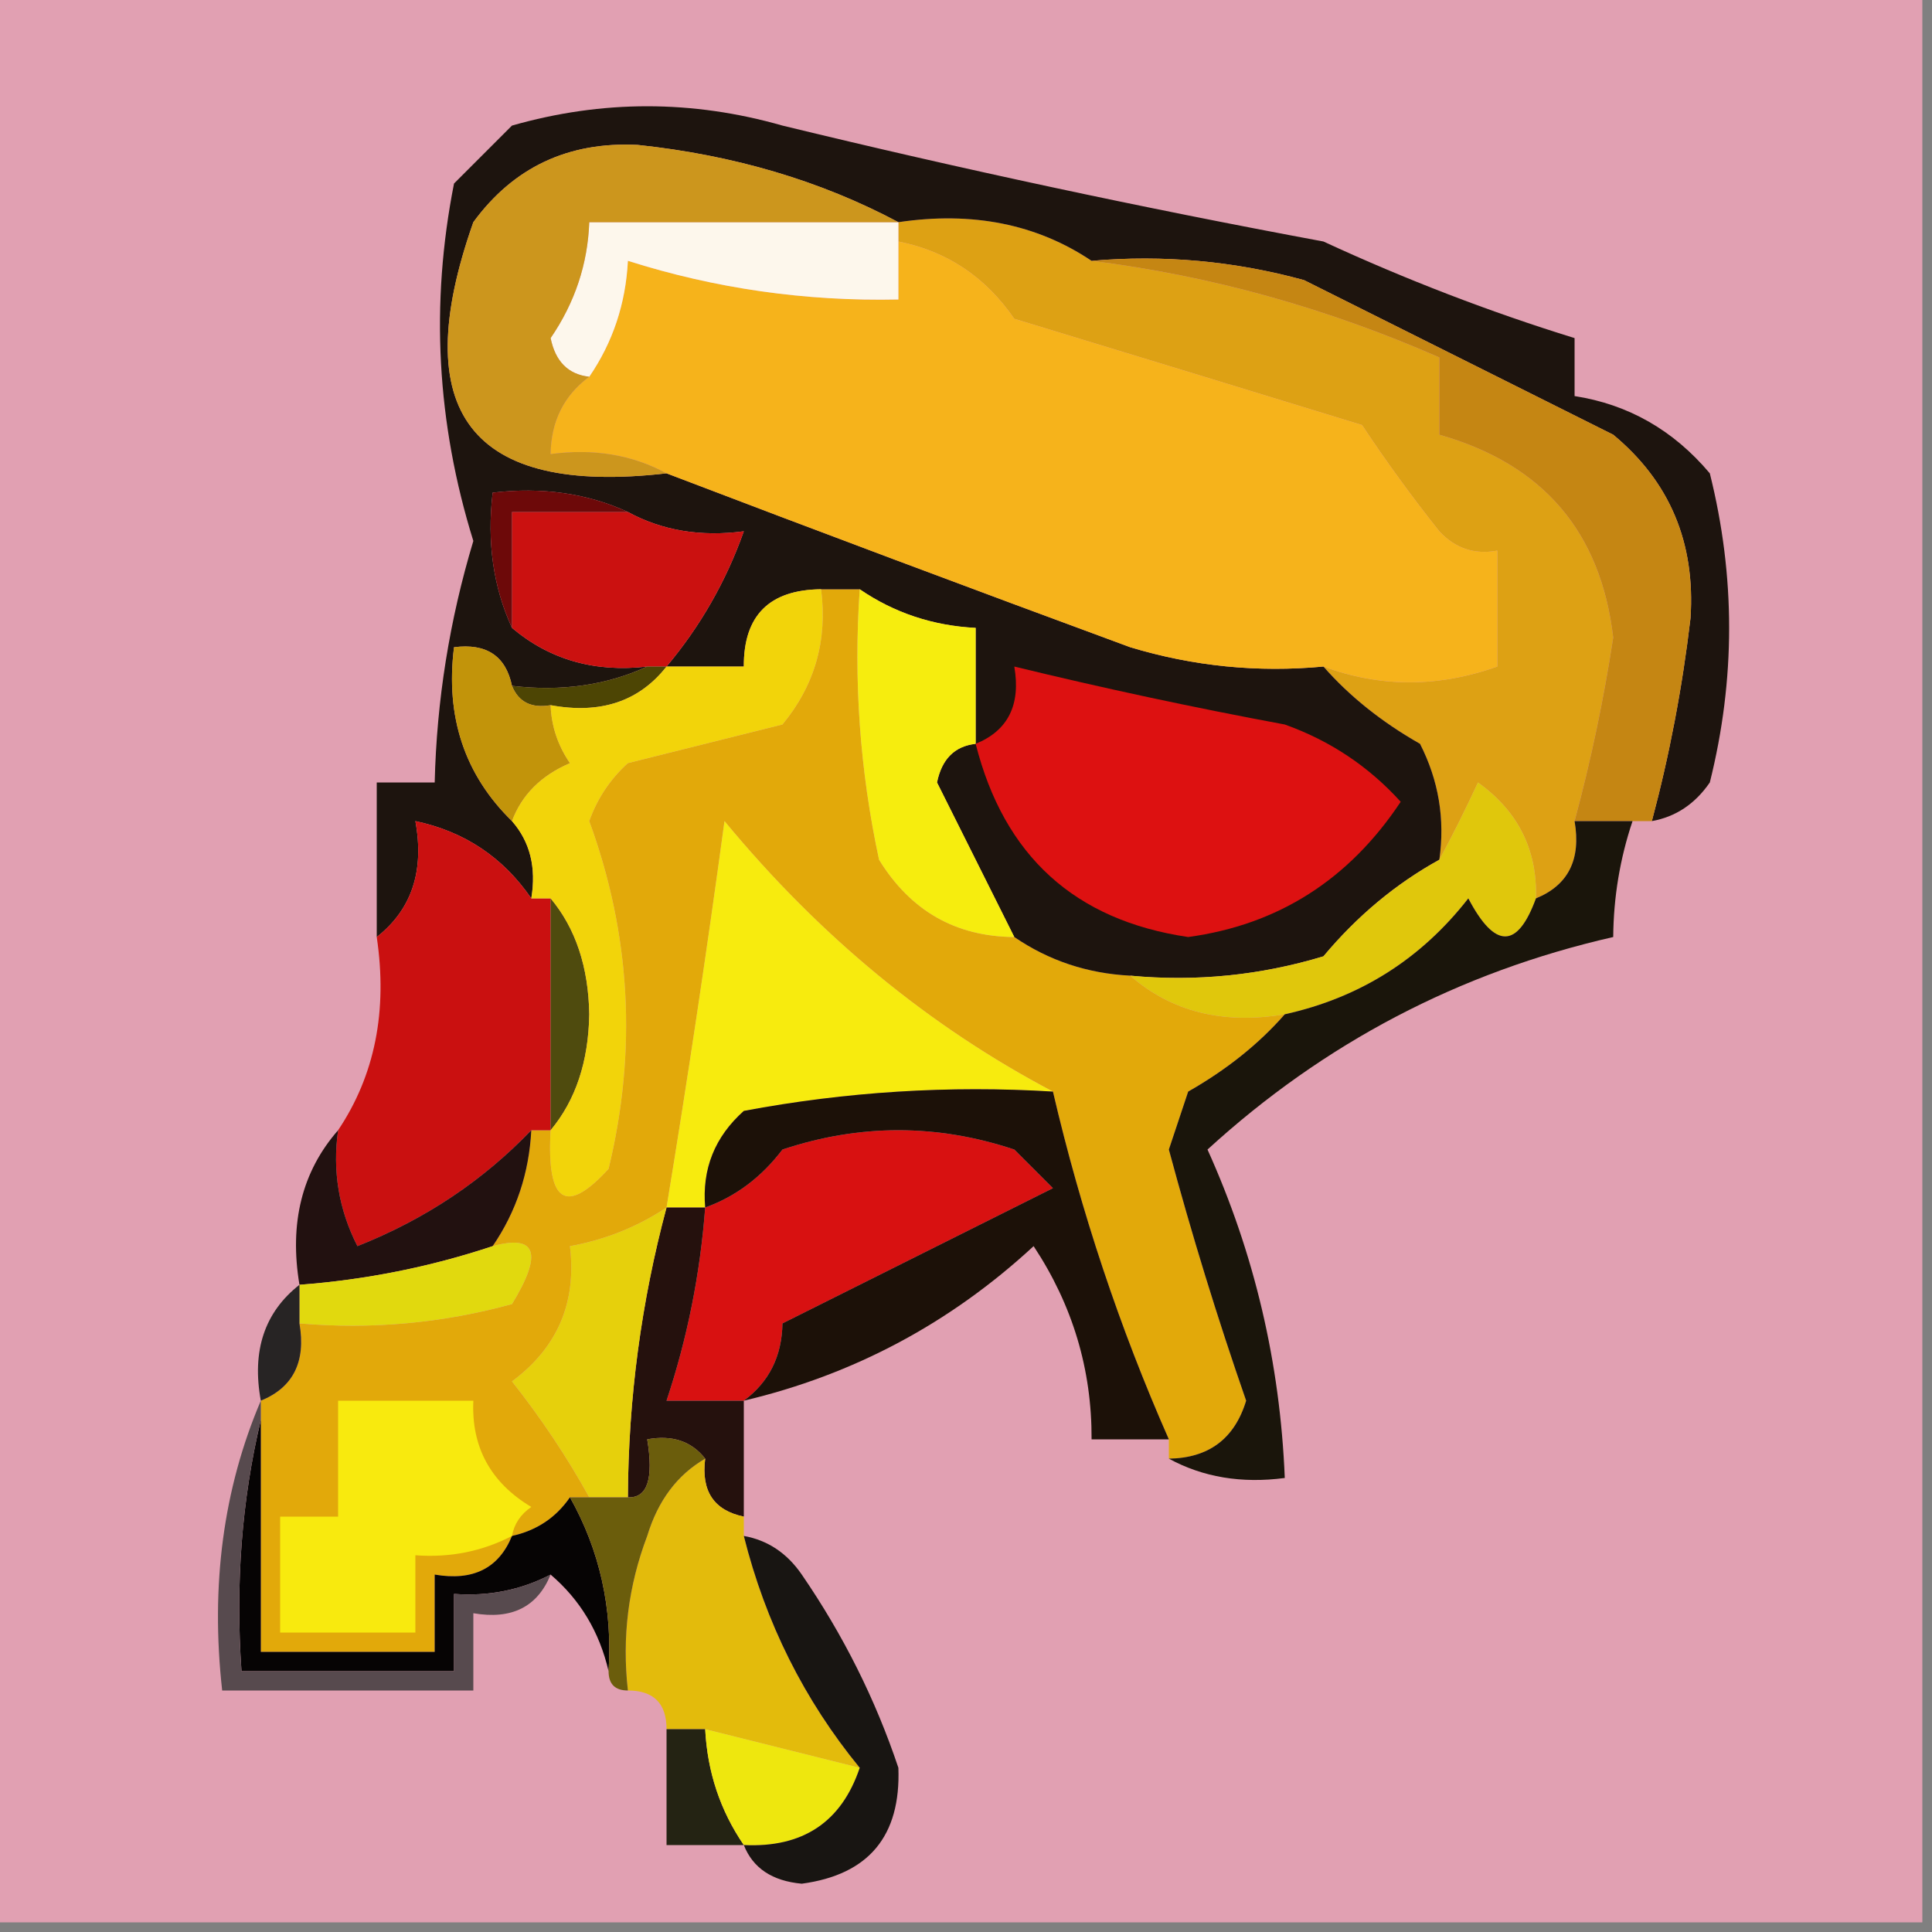 <?xml version="1.0" encoding="UTF-8"?>
<!DOCTYPE svg PUBLIC "-//W3C//DTD SVG 1.1//EN" "http://www.w3.org/Graphics/SVG/1.1/DTD/svg11.dtd">
<svg xmlns="http://www.w3.org/2000/svg" version="1.1" width="100px" height="100px" style="shape-rendering:geometricPrecision; text-rendering:geometricPrecision; image-rendering:optimizeQuality; fill-rule:evenodd; clip-rule:evenodd" xmlns:xlink="http://www.w3.org/1999/xlink">
<rect width="100%" height="100%" fill="#808080" stroke="none"/>
<g><path style="opacity:1" fill="#e1a0b2" d="M -0.5,-0.5 C 32.833,-0.5 66.167,-0.5 99.5,-0.5C 99.5,32.833 99.5,66.167 99.5,99.5C 66.167,99.5 32.833,99.5 -0.5,99.5C -0.5,66.167 -0.5,32.833 -0.5,-0.5 Z"/></g>
<g><path style="opacity:1" fill="#dda114" d="M 46.5,12.5 C 46.5,12.167 46.5,11.833 46.5,11.5C 50.329,10.931 53.663,11.598 56.5,13.5C 62.661,14.272 68.661,15.938 74.5,18.5C 74.5,19.833 74.5,21.167 74.5,22.5C 79.859,24.022 82.859,27.522 83.5,33C 83.003,36.241 82.336,39.408 81.5,42.5C 81.843,44.483 81.177,45.817 79.5,46.5C 79.577,43.988 78.577,41.988 76.5,40.5C 75.828,41.949 75.161,43.282 74.5,44.5C 74.799,42.396 74.466,40.396 73.5,38.5C 71.511,37.368 69.844,36.035 68.5,34.5C 71.444,35.588 74.444,35.588 77.5,34.5C 77.5,32.5 77.5,30.5 77.5,28.5C 76.325,28.719 75.325,28.386 74.5,27.5C 73.076,25.709 71.742,23.875 70.5,22C 64.573,20.181 58.573,18.348 52.5,16.5C 51.007,14.329 49.007,12.996 46.5,12.5 Z"/></g>
<g><path style="opacity:1" fill="#e2a90a" d="M 42.5,30.5 C 43.167,30.5 43.833,30.5 44.5,30.5C 44.173,35.214 44.507,39.88 45.5,44.5C 47.132,47.145 49.465,48.479 52.5,48.5C 54.282,49.72 56.282,50.386 58.5,50.5C 60.635,52.369 63.302,53.036 66.5,52.5C 65.156,54.035 63.489,55.368 61.5,56.5C 61.167,57.5 60.833,58.5 60.5,59.5C 61.681,63.891 63.014,68.225 64.5,72.5C 63.9,74.468 62.567,75.468 60.5,75.5C 60.5,75.167 60.5,74.833 60.5,74.5C 57.953,68.726 55.953,62.726 54.5,56.5C 48.094,53.129 42.428,48.462 37.5,42.5C 36.59,49.207 35.59,55.874 34.5,62.5C 32.989,63.502 31.322,64.169 29.5,64.5C 29.854,67.421 28.854,69.754 26.5,71.5C 28.019,73.424 29.352,75.424 30.5,77.5C 30.167,77.5 29.833,77.5 29.5,77.5C 28.778,78.551 27.778,79.218 26.5,79.5C 25.817,81.177 24.483,81.843 22.5,81.5C 22.5,82.833 22.5,84.167 22.5,85.5C 19.5,85.5 16.5,85.5 13.5,85.5C 13.5,81.5 13.5,77.5 13.5,73.5C 13.5,73.167 13.5,72.833 13.5,72.5C 15.177,71.817 15.843,70.483 15.5,68.5C 19.226,68.823 22.893,68.489 26.5,67.5C 28.104,64.875 27.77,63.875 25.5,64.5C 26.72,62.718 27.386,60.718 27.5,58.5C 27.833,58.5 28.167,58.5 28.5,58.5C 28.286,62.257 29.286,62.924 31.5,60.5C 32.983,54.376 32.65,48.376 30.5,42.5C 30.919,41.328 31.585,40.328 32.5,39.5C 35.167,38.833 37.833,38.167 40.5,37.5C 42.173,35.477 42.84,33.144 42.5,30.5 Z"/></g>
<g><path style="opacity:1" fill="#1d140e" d="M 85.5,42.5 C 86.411,39.086 87.078,35.586 87.5,32C 87.759,28.091 86.426,24.925 83.5,22.5C 78.167,19.833 72.833,17.167 67.5,14.5C 63.893,13.511 60.226,13.177 56.5,13.5C 53.663,11.598 50.329,10.931 46.5,11.5C 42.48,9.359 37.98,8.026 33,7.5C 29.414,7.325 26.581,8.658 24.5,11.5C 21.032,21.33 24.365,25.663 34.5,24.5C 42.281,27.47 50.281,30.47 58.5,33.5C 61.768,34.487 65.102,34.82 68.5,34.5C 69.844,36.035 71.511,37.368 73.5,38.5C 74.466,40.396 74.799,42.396 74.5,44.5C 72.247,45.743 70.247,47.41 68.5,49.5C 65.232,50.487 61.898,50.82 58.5,50.5C 56.282,50.386 54.282,49.72 52.5,48.5C 51.193,45.886 49.86,43.22 48.5,40.5C 48.747,39.287 49.414,38.62 50.5,38.5C 50.5,36.5 50.5,34.5 50.5,32.5C 48.282,32.386 46.282,31.72 44.5,30.5C 43.833,30.5 43.167,30.5 42.5,30.5C 39.821,30.525 38.488,31.858 38.5,34.5C 37.167,34.5 35.833,34.5 34.5,34.5C 36.254,32.411 37.587,30.078 38.5,27.5C 36.265,27.795 34.265,27.461 32.5,26.5C 30.393,25.532 28.059,25.198 25.5,25.5C 25.198,28.059 25.532,30.393 26.5,32.5C 28.456,34.148 30.789,34.815 33.5,34.5C 31.393,35.468 29.059,35.802 26.5,35.5C 26.179,33.952 25.179,33.285 23.5,33.5C 23.049,37.104 24.049,40.104 26.5,42.5C 27.434,43.568 27.768,44.901 27.5,46.5C 26.036,44.37 24.036,43.037 21.5,42.5C 21.975,45.082 21.308,47.082 19.5,48.5C 19.5,45.833 19.5,43.167 19.5,40.5C 20.5,40.5 21.5,40.5 22.5,40.5C 22.601,36.258 23.268,32.091 24.5,28C 22.602,21.896 22.269,15.73 23.5,9.5C 24.5,8.5 25.5,7.5 26.5,6.5C 31.167,5.167 35.833,5.167 40.5,6.5C 49.777,8.755 59.111,10.755 68.5,12.5C 72.769,14.473 77.102,16.14 81.5,17.5C 81.5,18.5 81.5,19.5 81.5,20.5C 84.285,20.933 86.619,22.266 88.5,24.5C 89.833,29.833 89.833,35.167 88.5,40.5C 87.735,41.612 86.735,42.279 85.5,42.5 Z"/></g>
<g><path style="opacity:1" fill="#f6ed0e" d="M 44.5,30.5 C 46.282,31.72 48.282,32.386 50.5,32.5C 50.5,34.5 50.5,36.5 50.5,38.5C 49.414,38.62 48.747,39.287 48.5,40.5C 49.86,43.22 51.193,45.886 52.5,48.5C 49.465,48.479 47.132,47.145 45.5,44.5C 44.507,39.88 44.173,35.214 44.5,30.5 Z"/></g>
<g><path style="opacity:1" fill="#cb1110" d="M 32.5,26.5 C 34.265,27.461 36.265,27.795 38.5,27.5C 37.587,30.078 36.254,32.411 34.5,34.5C 34.167,34.5 33.833,34.5 33.5,34.5C 30.789,34.815 28.456,34.148 26.5,32.5C 26.5,30.5 26.5,28.5 26.5,26.5C 28.5,26.5 30.5,26.5 32.5,26.5 Z"/></g>
<g><path style="opacity:1" fill="#6d0909" d="M 32.5,26.5 C 30.5,26.5 28.5,26.5 26.5,26.5C 26.5,28.5 26.5,30.5 26.5,32.5C 25.532,30.393 25.198,28.059 25.5,25.5C 28.059,25.198 30.393,25.532 32.5,26.5 Z"/></g>
<g><path style="opacity:1" fill="#c58613" d="M 56.5,13.5 C 60.226,13.177 63.893,13.511 67.5,14.5C 72.833,17.167 78.167,19.833 83.5,22.5C 86.426,24.925 87.759,28.091 87.5,32C 87.078,35.586 86.411,39.086 85.5,42.5C 85.167,42.5 84.833,42.5 84.5,42.5C 83.5,42.5 82.5,42.5 81.5,42.5C 82.336,39.408 83.003,36.241 83.5,33C 82.859,27.522 79.859,24.022 74.5,22.5C 74.5,21.167 74.5,19.833 74.5,18.5C 68.661,15.938 62.661,14.272 56.5,13.5 Z"/></g>
<g><path style="opacity:1" fill="#f6b31b" d="M 46.5,12.5 C 49.007,12.996 51.007,14.329 52.5,16.5C 58.573,18.348 64.573,20.181 70.5,22C 71.742,23.875 73.076,25.709 74.5,27.5C 75.325,28.386 76.325,28.719 77.5,28.5C 77.5,30.5 77.5,32.5 77.5,34.5C 74.444,35.588 71.444,35.588 68.5,34.5C 65.102,34.82 61.768,34.487 58.5,33.5C 50.281,30.47 42.281,27.47 34.5,24.5C 32.735,23.539 30.735,23.205 28.5,23.5C 28.527,21.801 29.194,20.467 30.5,19.5C 31.72,17.718 32.386,15.718 32.5,13.5C 37.028,14.937 41.694,15.604 46.5,15.5C 46.5,14.5 46.5,13.5 46.5,12.5 Z"/></g>
<g><path style="opacity:1" fill="#fdf7ec" d="M 46.5,11.5 C 46.5,11.833 46.5,12.167 46.5,12.5C 46.5,13.5 46.5,14.5 46.5,15.5C 41.694,15.604 37.028,14.937 32.5,13.5C 32.386,15.718 31.72,17.718 30.5,19.5C 29.414,19.38 28.747,18.713 28.5,17.5C 29.755,15.666 30.421,13.666 30.5,11.5C 35.833,11.5 41.167,11.5 46.5,11.5 Z"/></g>
<g><path style="opacity:1" fill="#cc961d" d="M 46.5,11.5 C 41.167,11.5 35.833,11.5 30.5,11.5C 30.421,13.666 29.755,15.666 28.5,17.5C 28.747,18.713 29.414,19.38 30.5,19.5C 29.194,20.467 28.527,21.801 28.5,23.5C 30.735,23.205 32.735,23.539 34.5,24.5C 24.365,25.663 21.032,21.33 24.5,11.5C 26.581,8.658 29.414,7.325 33,7.5C 37.98,8.026 42.48,9.359 46.5,11.5 Z"/></g>
<g><path style="opacity:1" fill="#dd1111" d="M 50.5,38.5 C 52.176,37.817 52.843,36.483 52.5,34.5C 57.102,35.621 61.768,36.621 66.5,37.5C 68.844,38.337 70.844,39.671 72.5,41.5C 69.823,45.533 66.156,47.866 61.5,48.5C 55.636,47.638 51.969,44.304 50.5,38.5 Z"/></g>
<g><path style="opacity:1" fill="#4d4504" d="M 33.5,34.5 C 33.833,34.5 34.167,34.5 34.5,34.5C 33.082,36.308 31.082,36.975 28.5,36.5C 27.508,36.672 26.842,36.338 26.5,35.5C 29.059,35.802 31.393,35.468 33.5,34.5 Z"/></g>
<g><path style="opacity:1" fill="#c2940a" d="M 26.5,35.5 C 26.842,36.338 27.508,36.672 28.5,36.5C 28.539,37.583 28.873,38.583 29.5,39.5C 28.006,40.141 27.006,41.141 26.5,42.5C 24.049,40.104 23.049,37.104 23.5,33.5C 25.179,33.285 26.179,33.952 26.5,35.5 Z"/></g>
<g><path style="opacity:1" fill="#e0c70c" d="M 79.5,46.5 C 78.542,49.125 77.376,49.125 76,46.5C 73.552,49.641 70.385,51.641 66.5,52.5C 63.302,53.036 60.635,52.369 58.5,50.5C 61.898,50.82 65.232,50.487 68.5,49.5C 70.247,47.41 72.247,45.743 74.5,44.5C 75.161,43.282 75.828,41.949 76.5,40.5C 78.577,41.988 79.577,43.988 79.5,46.5 Z"/></g>
<g><path style="opacity:1" fill="#ca1010" d="M 27.5,46.5 C 27.833,46.5 28.167,46.5 28.5,46.5C 28.5,50.5 28.5,54.5 28.5,58.5C 28.167,58.5 27.833,58.5 27.5,58.5C 24.991,61.118 21.991,63.118 18.5,64.5C 17.534,62.604 17.201,60.604 17.5,58.5C 19.402,55.663 20.069,52.329 19.5,48.5C 21.308,47.082 21.975,45.082 21.5,42.5C 24.036,43.037 26.036,44.37 27.5,46.5 Z"/></g>
<g><path style="opacity:1" fill="#f7eb0e" d="M 54.5,56.5 C 49.125,56.172 43.792,56.505 38.5,57.5C 36.995,58.842 36.328,60.508 36.5,62.5C 35.833,62.5 35.167,62.5 34.5,62.5C 35.59,55.874 36.59,49.207 37.5,42.5C 42.428,48.462 48.094,53.129 54.5,56.5 Z"/></g>
<g><path style="opacity:1" fill="#1a150b" d="M 81.5,42.5 C 82.5,42.5 83.5,42.5 84.5,42.5C 83.85,44.435 83.517,46.435 83.5,48.5C 75.533,50.317 68.533,53.984 62.5,59.5C 64.926,64.873 66.259,70.54 66.5,76.5C 64.265,76.795 62.265,76.461 60.5,75.5C 62.567,75.468 63.9,74.468 64.5,72.5C 63.014,68.225 61.681,63.891 60.5,59.5C 60.833,58.5 61.167,57.5 61.5,56.5C 63.489,55.368 65.156,54.035 66.5,52.5C 70.385,51.641 73.552,49.641 76,46.5C 77.376,49.125 78.542,49.125 79.5,46.5C 81.177,45.817 81.843,44.483 81.5,42.5 Z"/></g>
<g><path style="opacity:1" fill="#4f4b0e" d="M 28.5,46.5 C 29.794,48.048 30.461,50.048 30.5,52.5C 30.461,54.952 29.794,56.952 28.5,58.5C 28.5,54.5 28.5,50.5 28.5,46.5 Z"/></g>
<g><path style="opacity:1" fill="#f2d40a" d="M 42.5,30.5 C 42.84,33.144 42.173,35.477 40.5,37.5C 37.833,38.167 35.167,38.833 32.5,39.5C 31.585,40.328 30.919,41.328 30.5,42.5C 32.65,48.376 32.983,54.376 31.5,60.5C 29.286,62.924 28.286,62.257 28.5,58.5C 29.794,56.952 30.461,54.952 30.5,52.5C 30.461,50.048 29.794,48.048 28.5,46.5C 28.167,46.5 27.833,46.5 27.5,46.5C 27.768,44.901 27.434,43.568 26.5,42.5C 27.006,41.141 28.006,40.141 29.5,39.5C 28.873,38.583 28.539,37.583 28.5,36.5C 31.082,36.975 33.082,36.308 34.5,34.5C 35.833,34.5 37.167,34.5 38.5,34.5C 38.488,31.858 39.821,30.525 42.5,30.5 Z"/></g>
<g><path style="opacity:1" fill="#221110" d="M 17.5,58.5 C 17.201,60.604 17.534,62.604 18.5,64.5C 21.991,63.118 24.991,61.118 27.5,58.5C 27.386,60.718 26.72,62.718 25.5,64.5C 22.265,65.576 18.932,66.243 15.5,66.5C 14.964,63.302 15.631,60.635 17.5,58.5 Z"/></g>
<g><path style="opacity:1" fill="#d81111" d="M 38.5,72.5 C 37.167,72.5 35.833,72.5 34.5,72.5C 35.576,69.266 36.243,65.932 36.5,62.5C 38.078,61.934 39.412,60.934 40.5,59.5C 44.5,58.167 48.5,58.167 52.5,59.5C 53.167,60.167 53.833,60.833 54.5,61.5C 49.727,63.886 45.06,66.22 40.5,68.5C 40.473,70.199 39.806,71.533 38.5,72.5 Z"/></g>
<g><path style="opacity:1" fill="#e1d90e" d="M 15.5,68.5 C 15.5,67.833 15.5,67.167 15.5,66.5C 18.932,66.243 22.265,65.576 25.5,64.5C 27.77,63.875 28.104,64.875 26.5,67.5C 22.893,68.489 19.226,68.823 15.5,68.5 Z"/></g>
<g><path style="opacity:1" fill="#25110d" d="M 34.5,62.5 C 35.167,62.5 35.833,62.5 36.5,62.5C 36.243,65.932 35.576,69.266 34.5,72.5C 35.833,72.5 37.167,72.5 38.5,72.5C 38.5,74.5 38.5,76.5 38.5,78.5C 36.952,78.179 36.285,77.179 36.5,75.5C 35.791,74.596 34.791,74.263 33.5,74.5C 33.84,76.548 33.507,77.548 32.5,77.5C 32.523,72.394 33.189,67.394 34.5,62.5 Z"/></g>
<g><path style="opacity:1" fill="#272424" d="M 15.5,66.5 C 15.5,67.167 15.5,67.833 15.5,68.5C 15.843,70.483 15.177,71.817 13.5,72.5C 13.025,69.918 13.692,67.918 15.5,66.5 Z"/></g>
<g><path style="opacity:1" fill="#1c1108" d="M 54.5,56.5 C 55.953,62.726 57.953,68.726 60.5,74.5C 59.167,74.5 57.833,74.5 56.5,74.5C 56.517,70.883 55.517,67.55 53.5,64.5C 49.185,68.489 44.185,71.156 38.5,72.5C 39.806,71.533 40.473,70.199 40.5,68.5C 45.06,66.22 49.727,63.886 54.5,61.5C 53.833,60.833 53.167,60.167 52.5,59.5C 48.5,58.167 44.5,58.167 40.5,59.5C 39.412,60.934 38.078,61.934 36.5,62.5C 36.328,60.508 36.995,58.842 38.5,57.5C 43.792,56.505 49.125,56.172 54.5,56.5 Z"/></g>
<g><path style="opacity:1" fill="#e6d00c" d="M 34.5,62.5 C 33.189,67.394 32.523,72.394 32.5,77.5C 31.833,77.5 31.167,77.5 30.5,77.5C 29.352,75.424 28.019,73.424 26.5,71.5C 28.854,69.754 29.854,67.421 29.5,64.5C 31.322,64.169 32.989,63.502 34.5,62.5 Z"/></g>
<g><path style="opacity:1" fill="#060404" d="M 13.5,73.5 C 13.5,77.5 13.5,81.5 13.5,85.5C 16.5,85.5 19.5,85.5 22.5,85.5C 22.5,84.167 22.5,82.833 22.5,81.5C 24.483,81.843 25.817,81.177 26.5,79.5C 27.778,79.218 28.778,78.551 29.5,77.5C 31.044,80.248 31.71,83.248 31.5,86.5C 31.028,84.469 30.028,82.802 28.5,81.5C 26.958,82.301 25.291,82.634 23.5,82.5C 23.5,83.833 23.5,85.167 23.5,86.5C 19.833,86.5 16.167,86.5 12.5,86.5C 12.182,81.968 12.515,77.634 13.5,73.5 Z"/></g>
<g><path style="opacity:1" fill="#f8ea0e" d="M 26.5,79.5 C 24.958,80.301 23.291,80.634 21.5,80.5C 21.5,81.833 21.5,83.167 21.5,84.5C 19.167,84.5 16.833,84.5 14.5,84.5C 14.5,82.5 14.5,80.5 14.5,78.5C 15.5,78.5 16.5,78.5 17.5,78.5C 17.5,76.5 17.5,74.5 17.5,72.5C 19.833,72.5 22.167,72.5 24.5,72.5C 24.393,74.903 25.393,76.737 27.5,78C 26.944,78.383 26.611,78.883 26.5,79.5 Z"/></g>
<g><path style="opacity:1" fill="#e3bb0c" d="M 36.5,75.5 C 36.285,77.179 36.952,78.179 38.5,78.5C 38.5,78.833 38.5,79.167 38.5,79.5C 39.626,83.992 41.626,87.992 44.5,91.5C 41.833,90.833 39.167,90.167 36.5,89.5C 35.833,89.5 35.167,89.5 34.5,89.5C 34.5,88.167 33.833,87.5 32.5,87.5C 32.187,84.753 32.52,82.087 33.5,79.5C 34.057,77.668 35.057,76.335 36.5,75.5 Z"/></g>
<g><path style="opacity:1" fill="#6b5d0c" d="M 36.5,75.5 C 35.057,76.335 34.057,77.668 33.5,79.5C 32.52,82.087 32.187,84.753 32.5,87.5C 31.833,87.5 31.5,87.167 31.5,86.5C 31.71,83.248 31.044,80.248 29.5,77.5C 29.833,77.5 30.167,77.5 30.5,77.5C 31.167,77.5 31.833,77.5 32.5,77.5C 33.507,77.548 33.84,76.548 33.5,74.5C 34.791,74.263 35.791,74.596 36.5,75.5 Z"/></g>
<g><path style="opacity:1" fill="#574a4e" d="M 13.5,72.5 C 13.5,72.833 13.5,73.167 13.5,73.5C 12.515,77.634 12.182,81.968 12.5,86.5C 16.167,86.5 19.833,86.5 23.5,86.5C 23.5,85.167 23.5,83.833 23.5,82.5C 25.291,82.634 26.958,82.301 28.5,81.5C 27.817,83.177 26.483,83.843 24.5,83.5C 24.5,84.833 24.5,86.167 24.5,87.5C 20.167,87.5 15.833,87.5 11.5,87.5C 10.892,82.056 11.558,77.056 13.5,72.5 Z"/></g>
<g><path style="opacity:1" fill="#242313" d="M 34.5,89.5 C 35.167,89.5 35.833,89.5 36.5,89.5C 36.614,91.718 37.28,93.718 38.5,95.5C 37.167,95.5 35.833,95.5 34.5,95.5C 34.5,93.5 34.5,91.5 34.5,89.5 Z"/></g>
<g><path style="opacity:1" fill="#eee70e" d="M 36.5,89.5 C 39.167,90.167 41.833,90.833 44.5,91.5C 43.554,94.313 41.554,95.646 38.5,95.5C 37.28,93.718 36.614,91.718 36.5,89.5 Z"/></g>
<g><path style="opacity:1" fill="#181512" d="M 38.5,79.5 C 39.735,79.721 40.735,80.388 41.5,81.5C 43.652,84.634 45.318,87.968 46.5,91.5C 46.632,95.033 44.965,97.033 41.5,97.5C 39.97,97.36 38.97,96.694 38.5,95.5C 41.554,95.646 43.554,94.313 44.5,91.5C 41.626,87.992 39.626,83.992 38.5,79.5 Z"/></g>
</svg>
